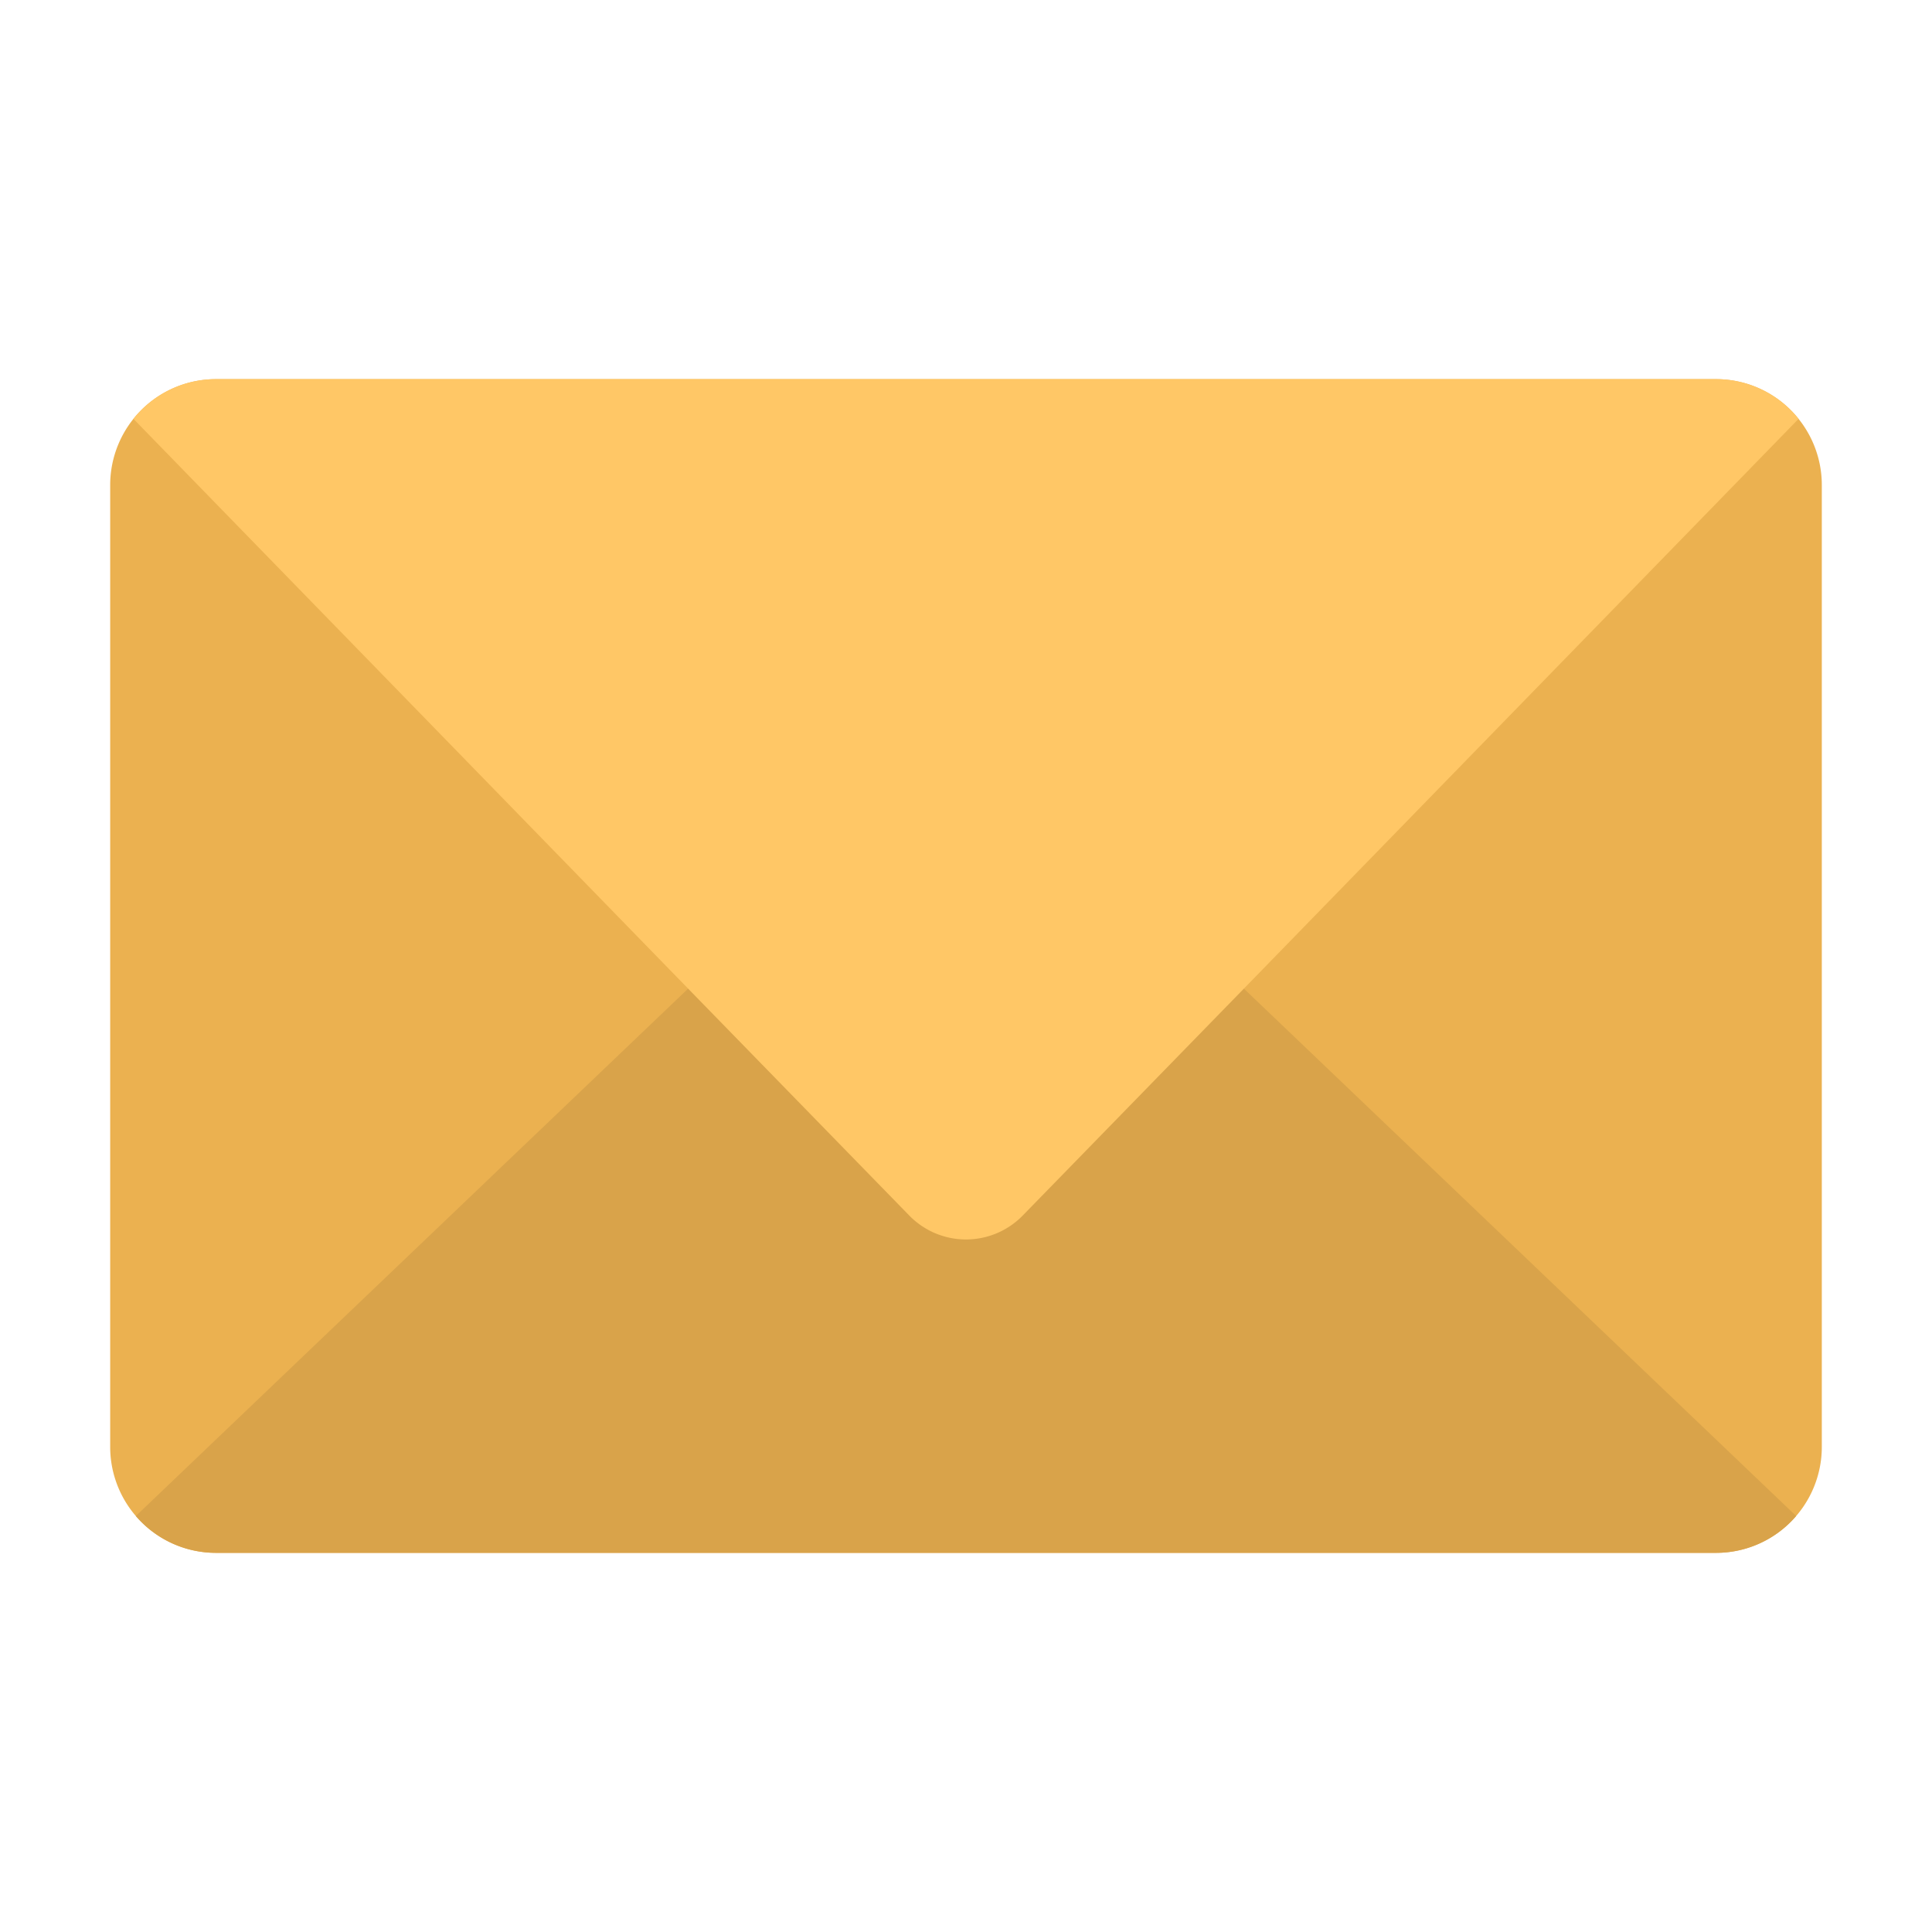 <svg height="512" viewBox="0 0 128 128" width="512" xmlns="http://www.w3.org/2000/svg"><path d="m120.7 32.12v63.76a7.02 7.02 0 0 1 -7 7h-99.4a7.02 7.02 0 0 1 -7-7v-63.76a7.016 7.016 0 0 1 7-7h99.4a7.016 7.016 0 0 1 7 7z" fill="#ebb150"/><path d="m119 100.44a6.974 6.974 0 0 1 -5.3 2.44h-99.4a6.974 6.974 0 0 1 -5.3-2.44l36.59-34.94 18.41-17.59 18.41 17.59z" fill="#d9a34a"/><path d="m119.16 27.75-36.75 37.75-14.64 15.02a5.247 5.247 0 0 1 -7.54 0l-14.64-15.02-36.75-37.75a6.979 6.979 0 0 1 5.46-2.63h99.4a6.979 6.979 0 0 1 5.46 2.63z" fill="#ffc766"/></svg>